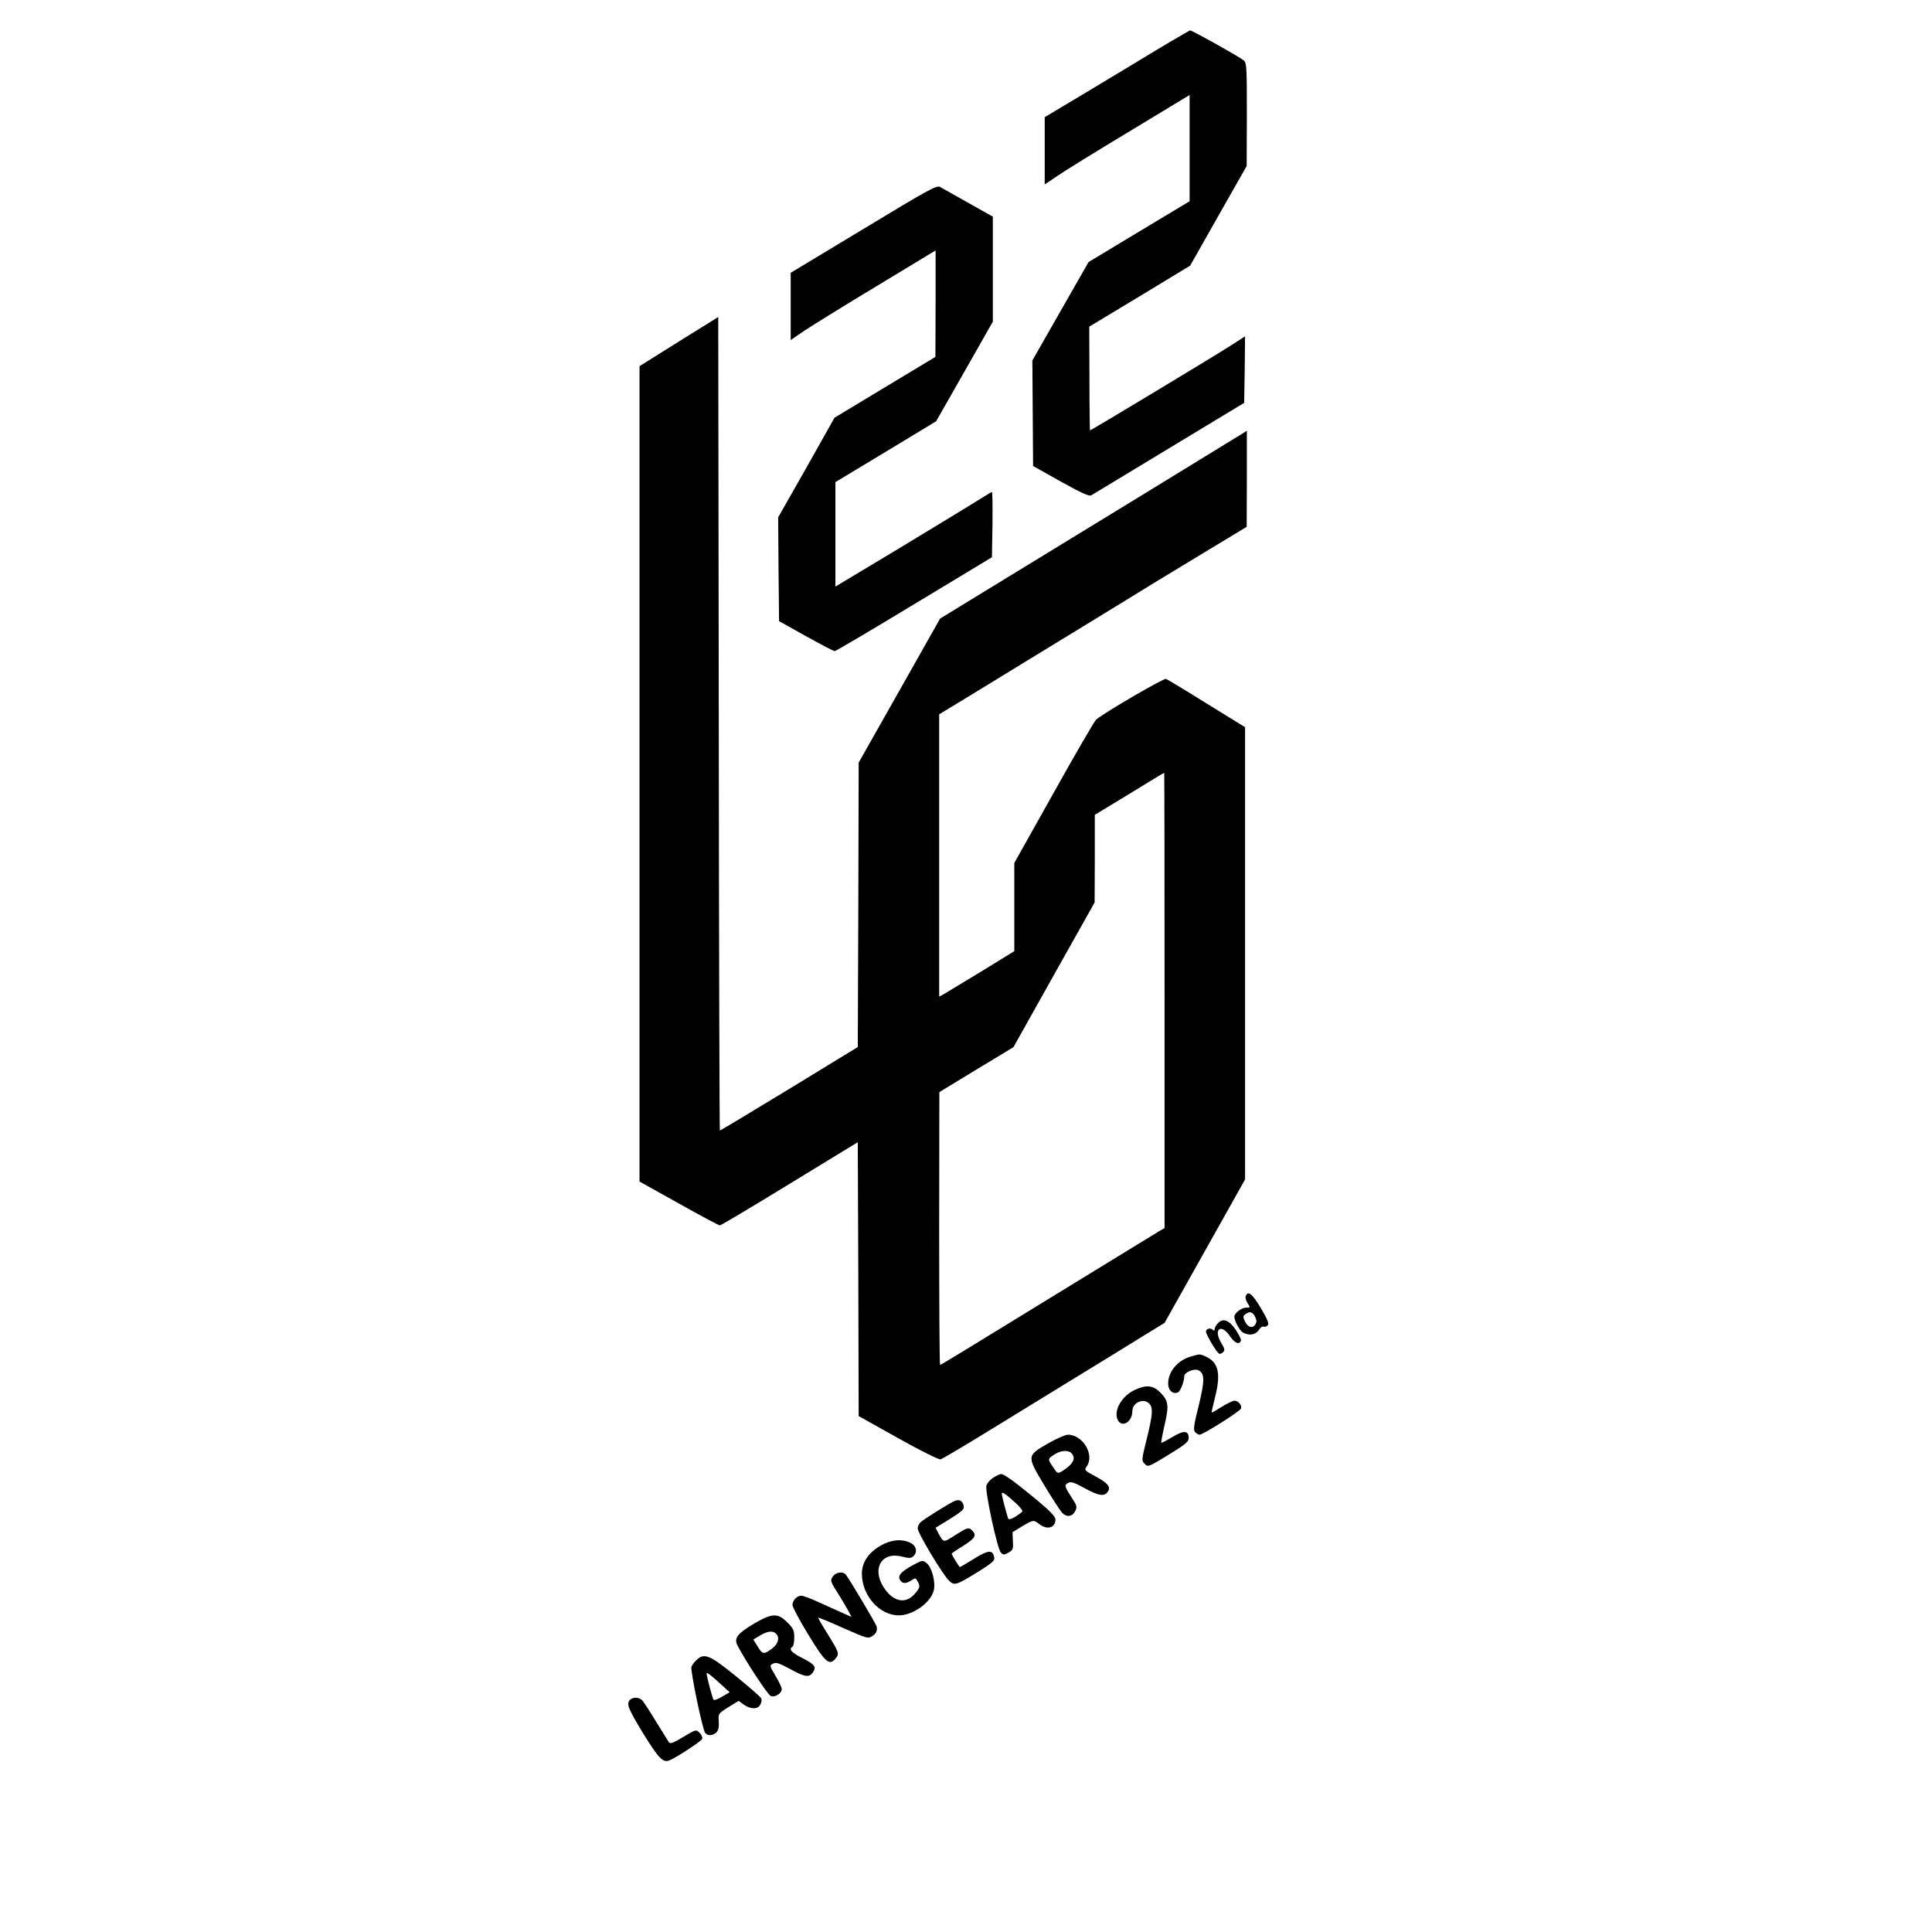 <?xml version="1.0" standalone="no"?>
<!DOCTYPE svg PUBLIC "-//W3C//DTD SVG 20010904//EN"
 "http://www.w3.org/TR/2001/REC-SVG-20010904/DTD/svg10.dtd">
<svg version="1.0" xmlns="http://www.w3.org/2000/svg"
 width="1080pt" height="1080pt" viewBox="0 0 1080 1080"
 preserveAspectRatio="xMidYMid meet">

<g transform="translate(0,1080) scale(0.1,-0.1)"
fill="#000000" stroke="none">
<path d="M6335 10442 c-171 -103 -352 -212 -403 -242 l-92 -55 0 -188 0 -188
73 49 c39 27 222 140 405 250 l332 201 0 -297 0 -297 -283 -170 -282 -170
-157 -275 -157 -275 2 -295 2 -295 155 -87 c111 -62 159 -84 170 -77 8 5 204
123 435 263 l420 254 3 186 2 186 -82 -53 c-110 -70 -782 -475 -785 -473 -1 1
-3 132 -3 291 l-1 289 282 170 282 171 158 279 158 278 1 287 c0 263 -1 289
-17 303 -22 19 -288 168 -300 168 -4 0 -148 -84 -318 -188z"/>
<path d="M4828 9521 l-408 -246 0 -188 0 -188 76 52 c42 28 224 141 405 250
l329 199 0 -298 -1 -297 -282 -170 -282 -170 -157 -279 -158 -278 2 -290 3
-290 150 -84 c83 -46 155 -84 161 -84 5 0 206 118 445 263 l434 262 3 183 c1
100 0 182 -3 182 -2 0 -37 -21 -77 -46 -39 -25 -235 -144 -435 -265 l-363
-218 0 292 0 292 282 170 281 170 159 279 158 278 0 293 0 294 -137 77 c-76
43 -147 83 -158 89 -18 11 -67 -16 -427 -234z"/>
<path d="M3795 8891 l-220 -138 0 -2279 0 -2279 219 -122 c121 -68 224 -123
230 -123 6 0 182 105 391 233 l380 232 3 -765 2 -766 220 -123 c126 -71 228
-121 238 -119 9 3 118 67 242 143 124 76 353 217 510 313 157 96 333 204 392
241 l108 66 225 401 225 401 0 1264 0 1264 -214 132 c-117 73 -220 135 -228
138 -12 5 -334 -182 -390 -227 -9 -7 -116 -191 -237 -408 l-221 -394 0 -247 0
-246 -187 -115 c-104 -63 -198 -120 -210 -127 l-23 -12 0 789 0 789 173 105
c94 58 233 142 307 188 74 45 239 146 365 223 127 78 291 178 365 224 74 45
219 133 322 195 l187 113 1 269 0 268 -22 -14 c-24 -15 -1003 -615 -1443 -883
l-250 -153 -227 -402 -228 -403 -2 -795 -3 -795 -383 -234 c-211 -128 -385
-233 -388 -233 -2 0 -5 1023 -6 2274 l-3 2274 -220 -137z m2715 -3683 l0
-1273 -28 -16 c-15 -9 -227 -139 -472 -289 -629 -386 -750 -460 -755 -460 -3
0 -5 343 -5 763 l1 762 207 126 207 125 227 405 227 404 1 245 0 245 193 117
c105 65 193 118 195 118 1 0 2 -573 2 -1272z"/>
<path d="M6964 3555 c-4 -8 1 -26 10 -40 16 -24 16 -25 -9 -25 -25 0 -65 -31
-65 -50 0 -24 30 -79 48 -89 35 -19 70 -13 88 13 8 14 21 23 28 20 7 -3 17 1
23 8 8 10 -3 35 -39 96 -47 79 -72 99 -84 67z m54 -120 c8 -17 7 -27 -2 -41
-17 -22 -42 -13 -58 22 -10 22 -10 28 6 39 23 17 40 11 54 -20z"/>
<path d="M6807 3402 c-9 -10 -17 -24 -17 -32 0 -9 -4 -10 -13 -2 -8 7 -18 7
-27 2 -13 -8 -12 -16 8 -52 12 -24 31 -54 41 -68 16 -21 21 -22 35 -11 15 12
14 18 -9 57 -44 76 3 107 51 34 26 -39 53 -49 61 -24 2 6 -11 33 -29 60 -37
55 -72 68 -101 36z"/>
<path d="M6660 3218 c-76 -21 -130 -85 -130 -152 0 -38 25 -61 54 -50 14 5 36
61 36 91 0 22 57 45 80 33 35 -19 35 -56 1 -197 -27 -107 -31 -136 -21 -148 7
-8 18 -15 26 -15 19 0 225 130 231 146 7 18 -15 44 -36 44 -9 0 -41 -15 -71
-34 -30 -19 -56 -34 -57 -32 -1 1 7 35 17 76 36 138 23 202 -46 235 -36 17
-36 17 -84 3z"/>
<path d="M6345 3031 c-75 -34 -123 -119 -96 -170 24 -44 81 -9 81 51 0 47 62
75 94 42 23 -22 20 -62 -14 -199 -29 -117 -29 -120 -11 -138 18 -19 21 -18
132 50 92 56 114 74 114 93 0 44 -27 46 -91 7 -32 -19 -60 -34 -62 -32 -2 2 6
46 18 99 26 110 22 136 -25 183 -39 39 -78 43 -140 14z"/>
<path d="M5860 2732 c-121 -70 -121 -70 -24 -232 43 -72 89 -142 100 -155 26
-29 61 -24 76 11 9 19 7 30 -14 61 -48 74 -50 81 -28 93 17 9 33 4 95 -30 78
-43 110 -47 129 -17 16 26 -2 47 -72 85 -60 32 -62 34 -47 55 45 64 -21 176
-105 177 -14 0 -64 -22 -110 -48z m128 -54 c29 -29 12 -62 -49 -101 -27 -16
-27 -16 -54 24 -29 44 -29 44 12 70 33 21 74 24 91 7z"/>
<path d="M5553 2540 c-18 -11 -35 -31 -39 -45 -8 -33 61 -354 81 -374 14 -14
18 -14 43 0 24 14 27 20 24 65 l-2 49 54 33 c63 37 63 37 96 12 44 -34 90 -21
90 26 0 16 -30 48 -110 114 -120 99 -177 140 -194 140 -6 0 -26 -9 -43 -20z
m126 -143 c23 -21 39 -42 36 -46 -3 -5 -21 -18 -40 -30 -26 -15 -37 -17 -40
-8 -13 40 -35 127 -35 137 0 14 20 0 79 -53z"/>
<path d="M5329 2406 c-46 -24 -164 -98 -181 -114 -10 -8 -18 -25 -18 -36 0
-26 142 -262 176 -293 30 -28 39 -25 164 52 72 45 91 61 88 77 -7 46 -32 45
-112 -5 -42 -26 -78 -47 -80 -47 -4 0 -46 68 -46 75 0 2 29 22 65 44 67 43 76
58 49 86 -19 19 -26 17 -100 -30 -61 -39 -59 -40 -90 17 l-14 28 61 37 c93 58
102 66 95 90 -9 28 -28 34 -57 19z"/>
<path d="M4923 2160 c-69 -40 -105 -94 -105 -157 0 -122 98 -233 207 -233 77
0 175 69 194 136 13 46 -9 132 -39 156 -22 17 -24 17 -71 -8 -72 -39 -91 -61
-79 -84 13 -24 33 -25 65 -4 22 14 24 14 34 -5 16 -28 14 -36 -14 -69 -52 -62
-123 -47 -176 36 -67 106 -9 201 105 170 36 -9 48 -9 60 1 26 22 20 59 -14 76
-47 24 -108 19 -167 -15z"/>
<path d="M4656 1988 c-17 -24 -15 -28 40 -114 18 -29 39 -66 48 -82 l16 -31
-53 24 c-28 12 -87 39 -131 59 -43 20 -87 36 -97 36 -24 0 -49 -27 -49 -52 0
-11 39 -85 88 -165 95 -156 118 -177 153 -134 22 27 20 33 -47 141 -29 46 -52
86 -50 87 2 2 65 -24 140 -58 132 -58 138 -60 162 -45 23 16 28 27 25 53 -2
12 -152 265 -173 291 -16 19 -55 14 -72 -10z"/>
<path d="M4217 1725 c-94 -56 -115 -82 -95 -122 45 -87 170 -278 187 -284 23
-9 61 15 61 39 0 9 -16 43 -35 74 -33 56 -34 58 -14 68 16 9 33 4 94 -29 84
-46 108 -50 129 -20 21 31 12 44 -60 81 -61 31 -76 49 -54 63 6 3 10 27 10 52
0 39 -5 50 -39 84 -53 53 -84 52 -184 -6z m121 -57 c22 -22 13 -56 -20 -82
-48 -36 -55 -35 -82 9 l-25 40 37 22 c41 25 72 29 90 11z"/>
<path d="M3893 1520 c-12 -10 -24 -28 -28 -38 -6 -22 62 -351 77 -369 14 -18
43 -16 63 3 11 12 15 30 13 61 -3 44 -3 44 54 80 l57 35 29 -21 c39 -27 78
-27 92 0 7 11 9 26 6 34 -2 7 -66 63 -141 124 -148 120 -178 133 -222 91z
m139 -137 l47 -43 -42 -24 c-23 -14 -44 -22 -48 -18 -6 6 -39 132 -39 148 0 8
23 -9 82 -63z"/>
<path d="M3522 1298 c-22 -22 -12 -47 74 -189 85 -137 110 -164 145 -150 37
14 179 107 184 120 3 8 -3 24 -14 34 -20 20 -20 20 -92 -23 -57 -34 -73 -40
-80 -29 -5 8 -37 59 -71 114 -33 55 -68 108 -76 118 -17 20 -53 22 -70 5z"/>
</g>
</svg>
